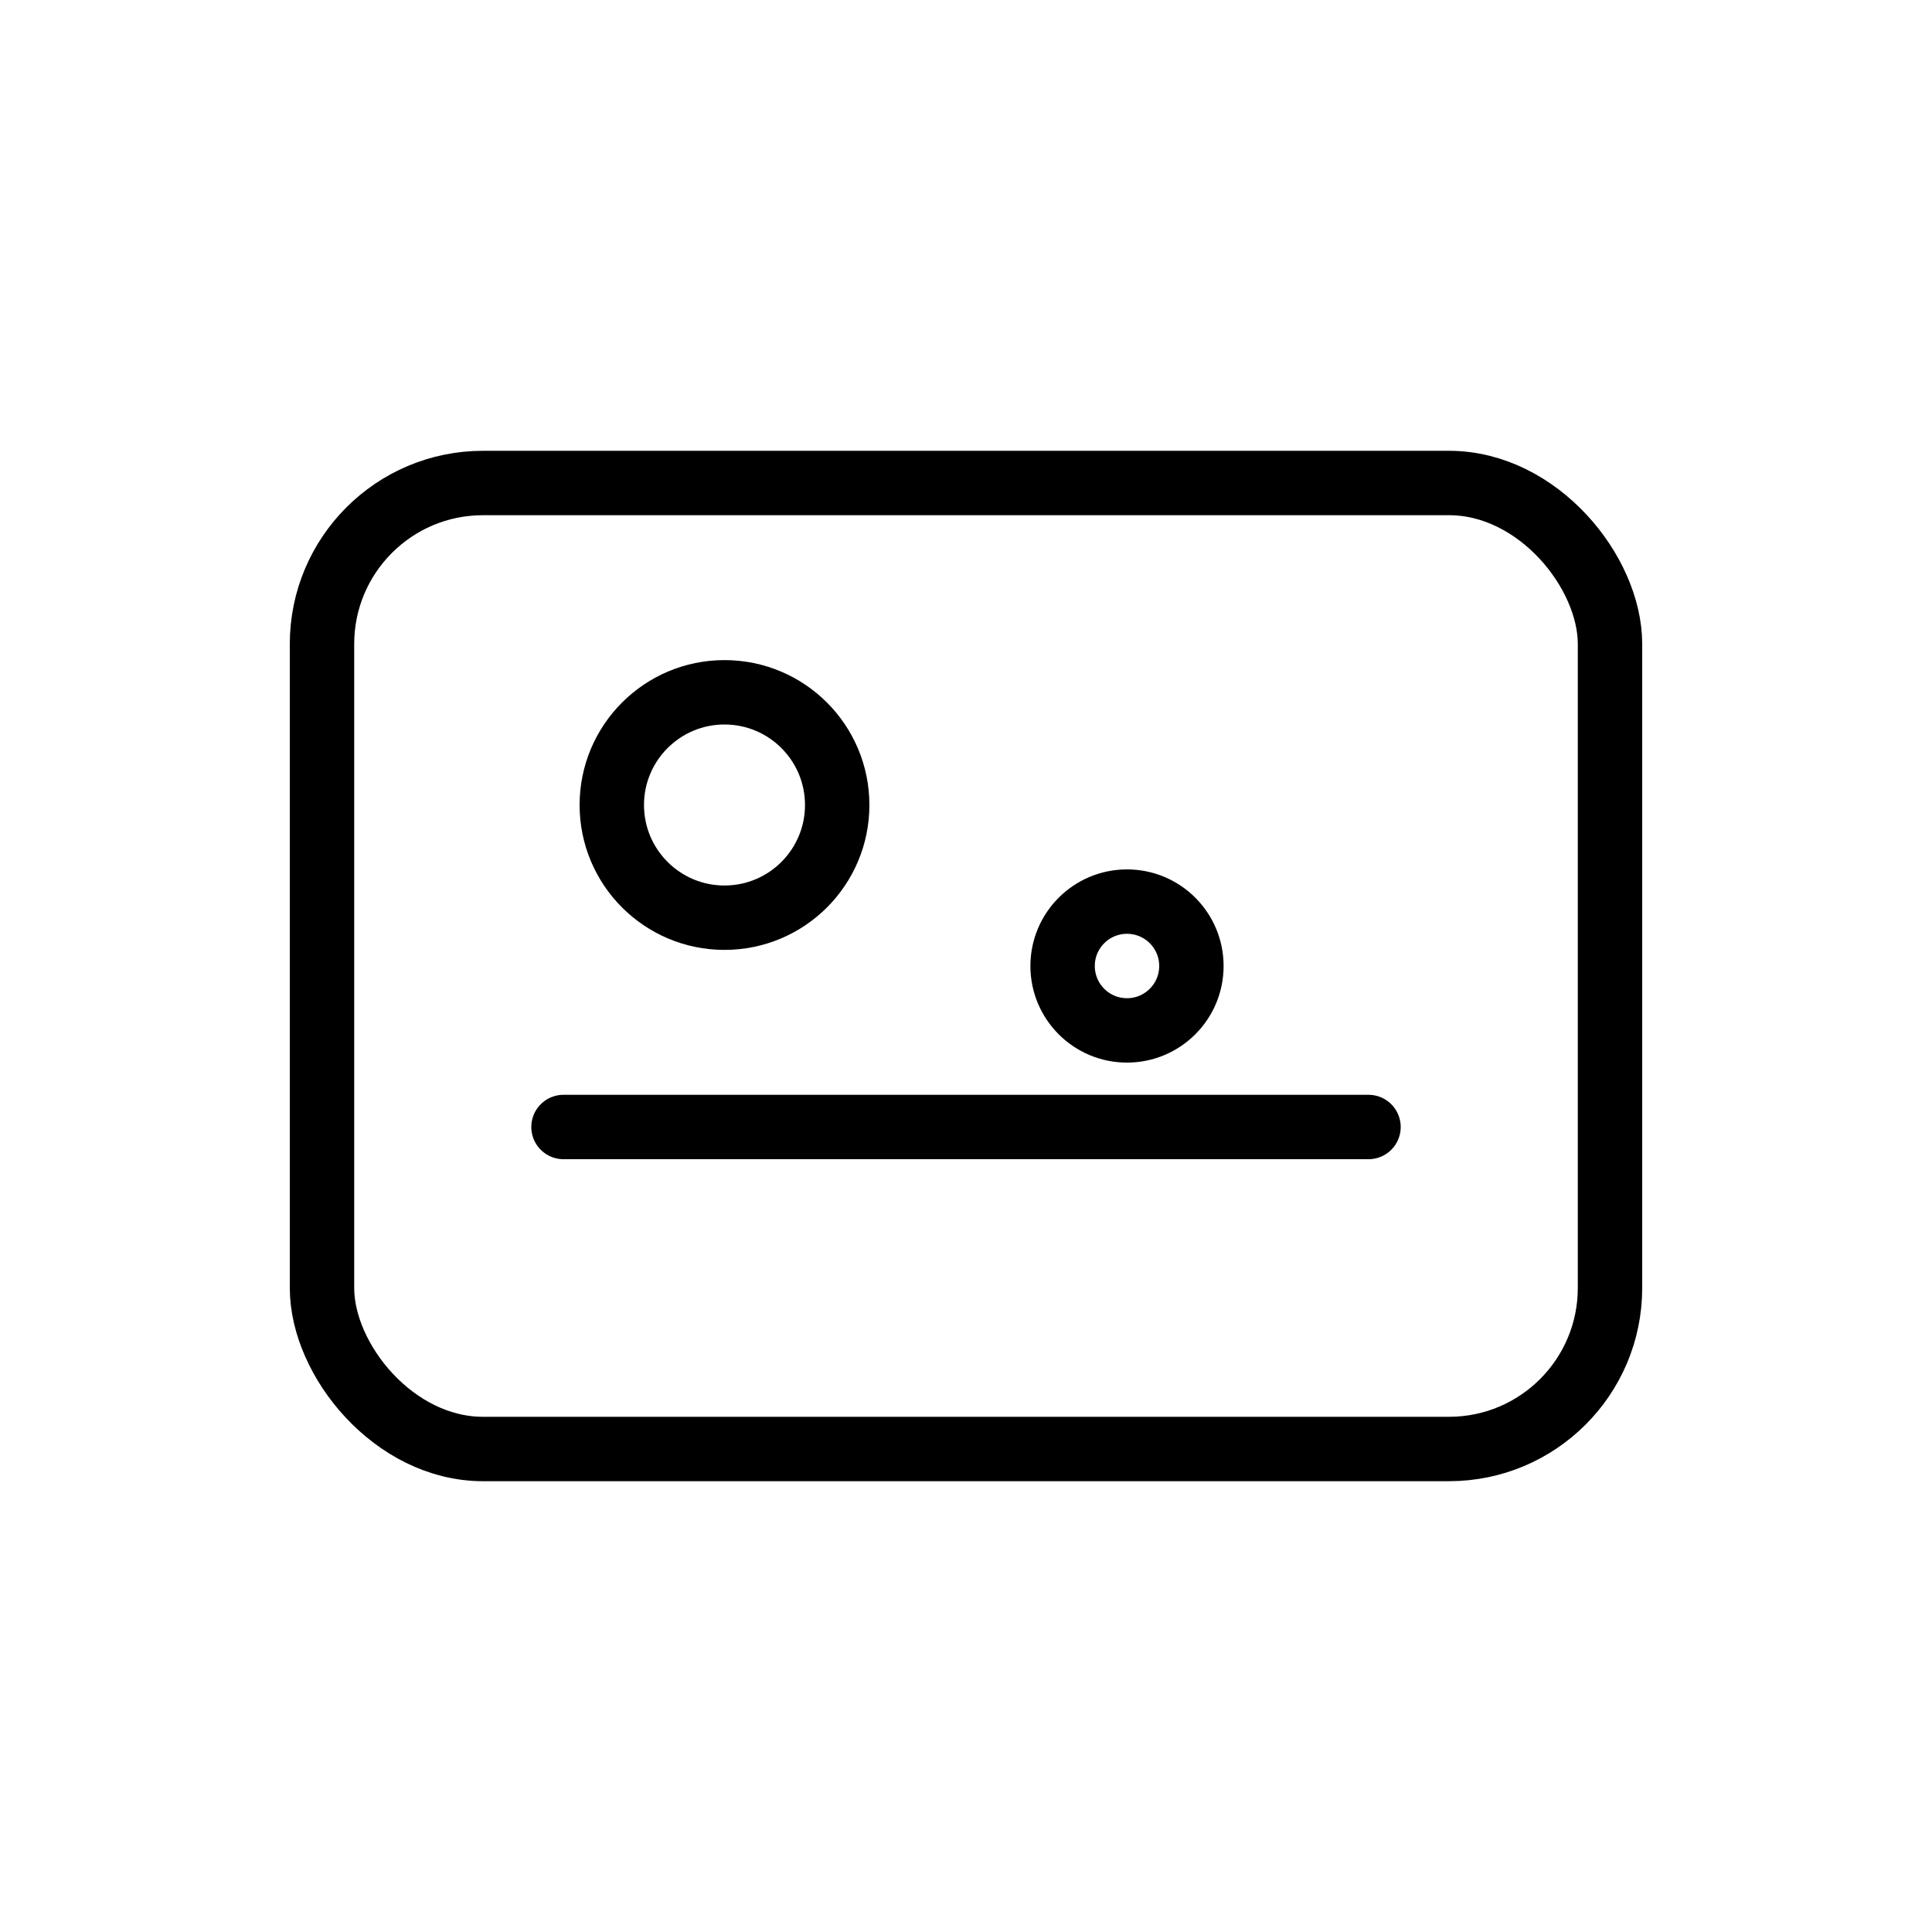 <svg xmlns="http://www.w3.org/2000/svg" viewBox="0 0 24 24">
  <g fill="none" stroke="black" stroke-width="0.8" stroke-linecap="round" stroke-linejoin="round">
    <ns0:rect xmlns:ns0="http://www.w3.org/2000/svg" x="4" y="6" width="16" height="12" rx="2" /><ns0:path xmlns:ns0="http://www.w3.org/2000/svg" d="M7 14h10" /><ns0:circle xmlns:ns0="http://www.w3.org/2000/svg" cx="9" cy="10" r="1.4" /><ns0:circle xmlns:ns0="http://www.w3.org/2000/svg" cx="14" cy="12" r="0.8" />
  </g>
</svg>